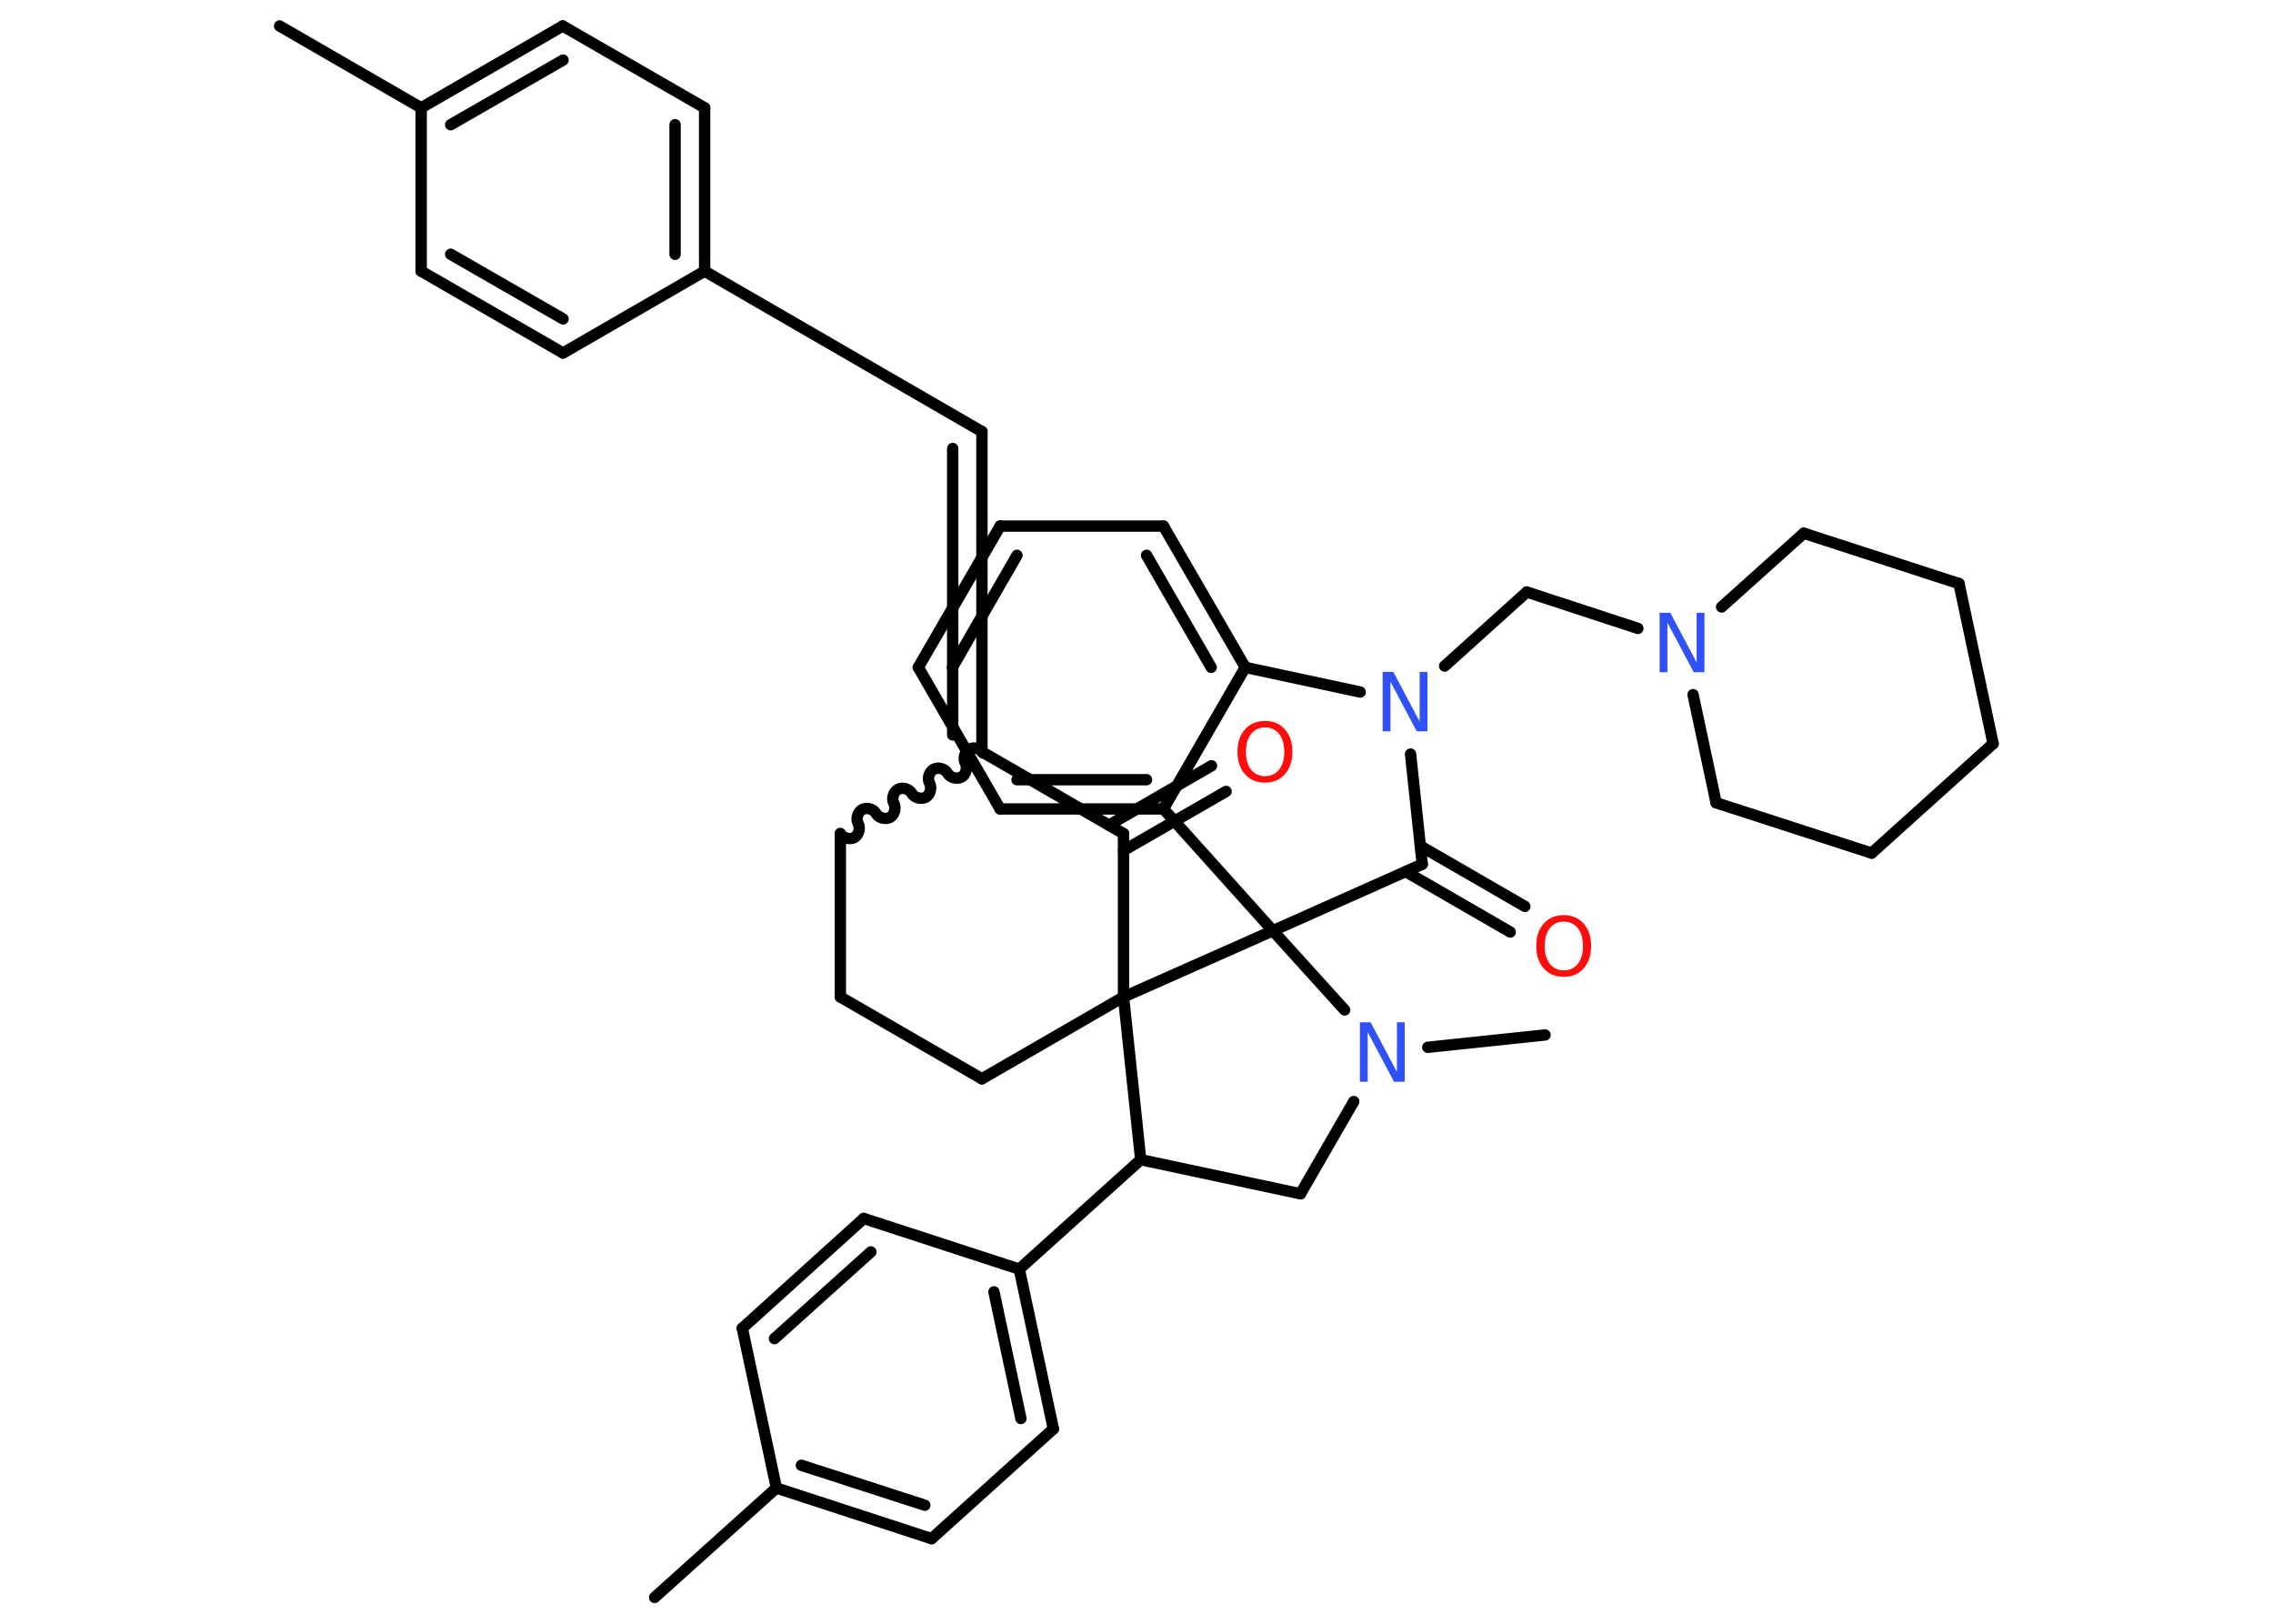 <?xml version='1.0' encoding='UTF-8'?>
<!DOCTYPE svg PUBLIC "-//W3C//DTD SVG 1.1//EN" "http://www.w3.org/Graphics/SVG/1.1/DTD/svg11.dtd">
<svg version='1.2' xmlns='http://www.w3.org/2000/svg' xmlns:xlink='http://www.w3.org/1999/xlink' width='70.0mm' height='50.0mm' viewBox='0 0 70.0 50.0'>
  <desc>Generated by the Chemistry Development Kit (http://github.com/cdk)</desc>
  <g stroke-linecap='round' stroke-linejoin='round' stroke='#000000' stroke-width='.35' fill='#3050F8'>
    <rect x='.0' y='.0' width='70.0' height='50.0' fill='#FFFFFF' stroke='none'/>
    <g id='mol1' class='mol'>
      <line id='mol1bnd1' class='bond' x1='8.61' y1='.8' x2='12.97' y2='3.32'/>
      <g id='mol1bnd2' class='bond'>
        <line x1='17.33' y1='.8' x2='12.97' y2='3.32'/>
        <line x1='17.34' y1='1.85' x2='13.88' y2='3.84'/>
      </g>
      <line id='mol1bnd3' class='bond' x1='17.33' y1='.8' x2='21.7' y2='3.32'/>
      <g id='mol1bnd4' class='bond'>
        <line x1='21.7' y1='8.35' x2='21.7' y2='3.32'/>
        <line x1='20.79' y1='7.83' x2='20.79' y2='3.84'/>
      </g>
      <line id='mol1bnd5' class='bond' x1='21.7' y1='8.35' x2='30.24' y2='13.29'/>
      <g id='mol1bnd6' class='bond'>
        <line x1='30.24' y1='13.29' x2='30.24' y2='23.15'/>
        <line x1='29.34' y1='13.81' x2='29.34' y2='22.63'/>
      </g>
      <path id='mol1bnd7' class='bond' d='M25.88 25.67c.08 .14 .29 .19 .43 .12c.14 -.08 .19 -.29 .12 -.43c-.08 -.14 -.02 -.35 .12 -.43c.14 -.08 .35 -.02 .43 .12c.08 .14 .29 .19 .43 .12c.14 -.08 .19 -.29 .12 -.43c-.08 -.14 -.02 -.35 .12 -.43c.14 -.08 .35 -.02 .43 .12c.08 .14 .29 .19 .43 .12c.14 -.08 .19 -.29 .12 -.43c-.08 -.14 -.02 -.35 .12 -.43c.14 -.08 .35 -.02 .43 .12c.08 .14 .29 .19 .43 .12c.14 -.08 .19 -.29 .12 -.43c-.08 -.14 -.02 -.35 .12 -.43c.14 -.08 .35 -.02 .43 .12' fill='none' stroke='#000000' stroke-width='.35'/>
      <line id='mol1bnd8' class='bond' x1='25.88' y1='25.67' x2='25.88' y2='30.7'/>
      <line id='mol1bnd9' class='bond' x1='25.88' y1='30.7' x2='30.24' y2='33.22'/>
      <line id='mol1bnd10' class='bond' x1='30.24' y1='33.22' x2='34.6' y2='30.7'/>
      <line id='mol1bnd11' class='bond' x1='34.6' y1='30.7' x2='34.6' y2='25.67'/>
      <line id='mol1bnd12' class='bond' x1='30.24' y1='23.15' x2='34.6' y2='25.67'/>
      <g id='mol1bnd13' class='bond'>
        <line x1='34.15' y1='25.41' x2='37.31' y2='23.58'/>
        <line x1='34.6' y1='26.19' x2='37.76' y2='24.37'/>
      </g>
      <line id='mol1bnd14' class='bond' x1='34.6' y1='30.7' x2='35.13' y2='35.71'/>
      <line id='mol1bnd15' class='bond' x1='35.13' y1='35.71' x2='31.39' y2='39.08'/>
      <g id='mol1bnd16' class='bond'>
        <line x1='32.44' y1='44.0' x2='31.39' y2='39.08'/>
        <line x1='31.44' y1='43.68' x2='30.61' y2='39.78'/>
      </g>
      <line id='mol1bnd17' class='bond' x1='32.44' y1='44.0' x2='28.69' y2='47.38'/>
      <g id='mol1bnd18' class='bond'>
        <line x1='23.91' y1='45.82' x2='28.69' y2='47.38'/>
        <line x1='24.68' y1='45.12' x2='28.48' y2='46.35'/>
      </g>
      <line id='mol1bnd19' class='bond' x1='23.91' y1='45.82' x2='20.16' y2='49.19'/>
      <line id='mol1bnd20' class='bond' x1='23.91' y1='45.82' x2='22.86' y2='40.9'/>
      <g id='mol1bnd21' class='bond'>
        <line x1='26.6' y1='37.52' x2='22.86' y2='40.9'/>
        <line x1='26.82' y1='38.55' x2='23.85' y2='41.22'/>
      </g>
      <line id='mol1bnd22' class='bond' x1='31.39' y1='39.08' x2='26.6' y2='37.52'/>
      <line id='mol1bnd23' class='bond' x1='35.13' y1='35.71' x2='40.05' y2='36.76'/>
      <line id='mol1bnd24' class='bond' x1='40.05' y1='36.76' x2='41.69' y2='33.92'/>
      <line id='mol1bnd25' class='bond' x1='43.97' y1='32.25' x2='47.58' y2='31.87'/>
      <line id='mol1bnd26' class='bond' x1='41.41' y1='31.1' x2='39.2' y2='28.66'/>
      <line id='mol1bnd27' class='bond' x1='34.6' y1='30.7' x2='39.2' y2='28.66'/>
      <line id='mol1bnd28' class='bond' x1='39.2' y1='28.66' x2='43.8' y2='26.61'/>
      <g id='mol1bnd29' class='bond'>
        <line x1='43.74' y1='26.05' x2='46.96' y2='27.91'/>
        <line x1='43.29' y1='26.84' x2='46.51' y2='28.7'/>
      </g>
      <line id='mol1bnd30' class='bond' x1='43.8' y1='26.61' x2='43.44' y2='23.22'/>
      <line id='mol1bnd31' class='bond' x1='44.49' y1='20.51' x2='47.02' y2='18.23'/>
      <line id='mol1bnd32' class='bond' x1='47.02' y1='18.23' x2='50.44' y2='19.35'/>
      <line id='mol1bnd33' class='bond' x1='53.02' y1='18.69' x2='55.55' y2='16.42'/>
      <line id='mol1bnd34' class='bond' x1='55.55' y1='16.42' x2='60.33' y2='17.97'/>
      <line id='mol1bnd35' class='bond' x1='60.33' y1='17.97' x2='61.38' y2='22.9'/>
      <line id='mol1bnd36' class='bond' x1='61.38' y1='22.9' x2='57.64' y2='26.27'/>
      <line id='mol1bnd37' class='bond' x1='57.64' y1='26.27' x2='52.85' y2='24.72'/>
      <line id='mol1bnd38' class='bond' x1='52.14' y1='21.39' x2='52.85' y2='24.72'/>
      <line id='mol1bnd39' class='bond' x1='41.89' y1='21.31' x2='38.35' y2='20.55'/>
      <g id='mol1bnd40' class='bond'>
        <line x1='38.35' y1='20.55' x2='35.83' y2='16.2'/>
        <line x1='37.3' y1='20.55' x2='35.31' y2='17.1'/>
      </g>
      <line id='mol1bnd41' class='bond' x1='35.83' y1='16.2' x2='30.8' y2='16.2'/>
      <g id='mol1bnd42' class='bond'>
        <line x1='30.8' y1='16.2' x2='28.28' y2='20.55'/>
        <line x1='31.32' y1='17.1' x2='29.33' y2='20.55'/>
      </g>
      <line id='mol1bnd43' class='bond' x1='28.28' y1='20.55' x2='30.8' y2='24.91'/>
      <g id='mol1bnd44' class='bond'>
        <line x1='30.8' y1='24.91' x2='35.83' y2='24.91'/>
        <line x1='31.32' y1='24.01' x2='35.31' y2='24.01'/>
      </g>
      <line id='mol1bnd45' class='bond' x1='38.35' y1='20.55' x2='35.83' y2='24.91'/>
      <line id='mol1bnd46' class='bond' x1='39.2' y1='28.66' x2='35.83' y2='24.91'/>
      <line id='mol1bnd47' class='bond' x1='21.7' y1='8.35' x2='17.34' y2='10.87'/>
      <g id='mol1bnd48' class='bond'>
        <line x1='12.97' y1='8.35' x2='17.34' y2='10.87'/>
        <line x1='13.88' y1='7.83' x2='17.34' y2='9.82'/>
      </g>
      <line id='mol1bnd49' class='bond' x1='12.97' y1='3.32' x2='12.97' y2='8.35'/>
      <path id='mol1atm13' class='atom' d='M38.96 22.4q-.27 .0 -.43 .2q-.16 .2 -.16 .55q.0 .35 .16 .55q.16 .2 .43 .2q.27 .0 .43 -.2q.16 -.2 .16 -.55q.0 -.35 -.16 -.55q-.16 -.2 -.43 -.2zM38.96 22.2q.38 .0 .61 .26q.23 .26 .23 .69q.0 .43 -.23 .69q-.23 .26 -.61 .26q-.39 .0 -.62 -.26q-.23 -.26 -.23 -.69q.0 -.43 .23 -.69q.23 -.26 .62 -.26z' stroke='none' fill='#FF0D0D'/>
      <path id='mol1atm23' class='atom' d='M41.88 31.48h.33l.81 1.53v-1.53h.24v1.83h-.33l-.81 -1.53v1.53h-.24v-1.83z' stroke='none'/>
      <path id='mol1atm27' class='atom' d='M48.16 28.38q-.27 .0 -.43 .2q-.16 .2 -.16 .55q.0 .35 .16 .55q.16 .2 .43 .2q.27 .0 .43 -.2q.16 -.2 .16 -.55q.0 -.35 -.16 -.55q-.16 -.2 -.43 -.2zM48.16 28.18q.38 .0 .61 .26q.23 .26 .23 .69q.0 .43 -.23 .69q-.23 .26 -.61 .26q-.39 .0 -.62 -.26q-.23 -.26 -.23 -.69q.0 -.43 .23 -.69q.23 -.26 .62 -.26z' stroke='none' fill='#FF0D0D'/>
      <path id='mol1atm28' class='atom' d='M42.58 20.69h.33l.81 1.53v-1.53h.24v1.83h-.33l-.81 -1.53v1.53h-.24v-1.83z' stroke='none'/>
      <path id='mol1atm30' class='atom' d='M51.11 18.87h.33l.81 1.53v-1.53h.24v1.83h-.33l-.81 -1.53v1.53h-.24v-1.83z' stroke='none'/>
    </g>
  </g>
</svg>

